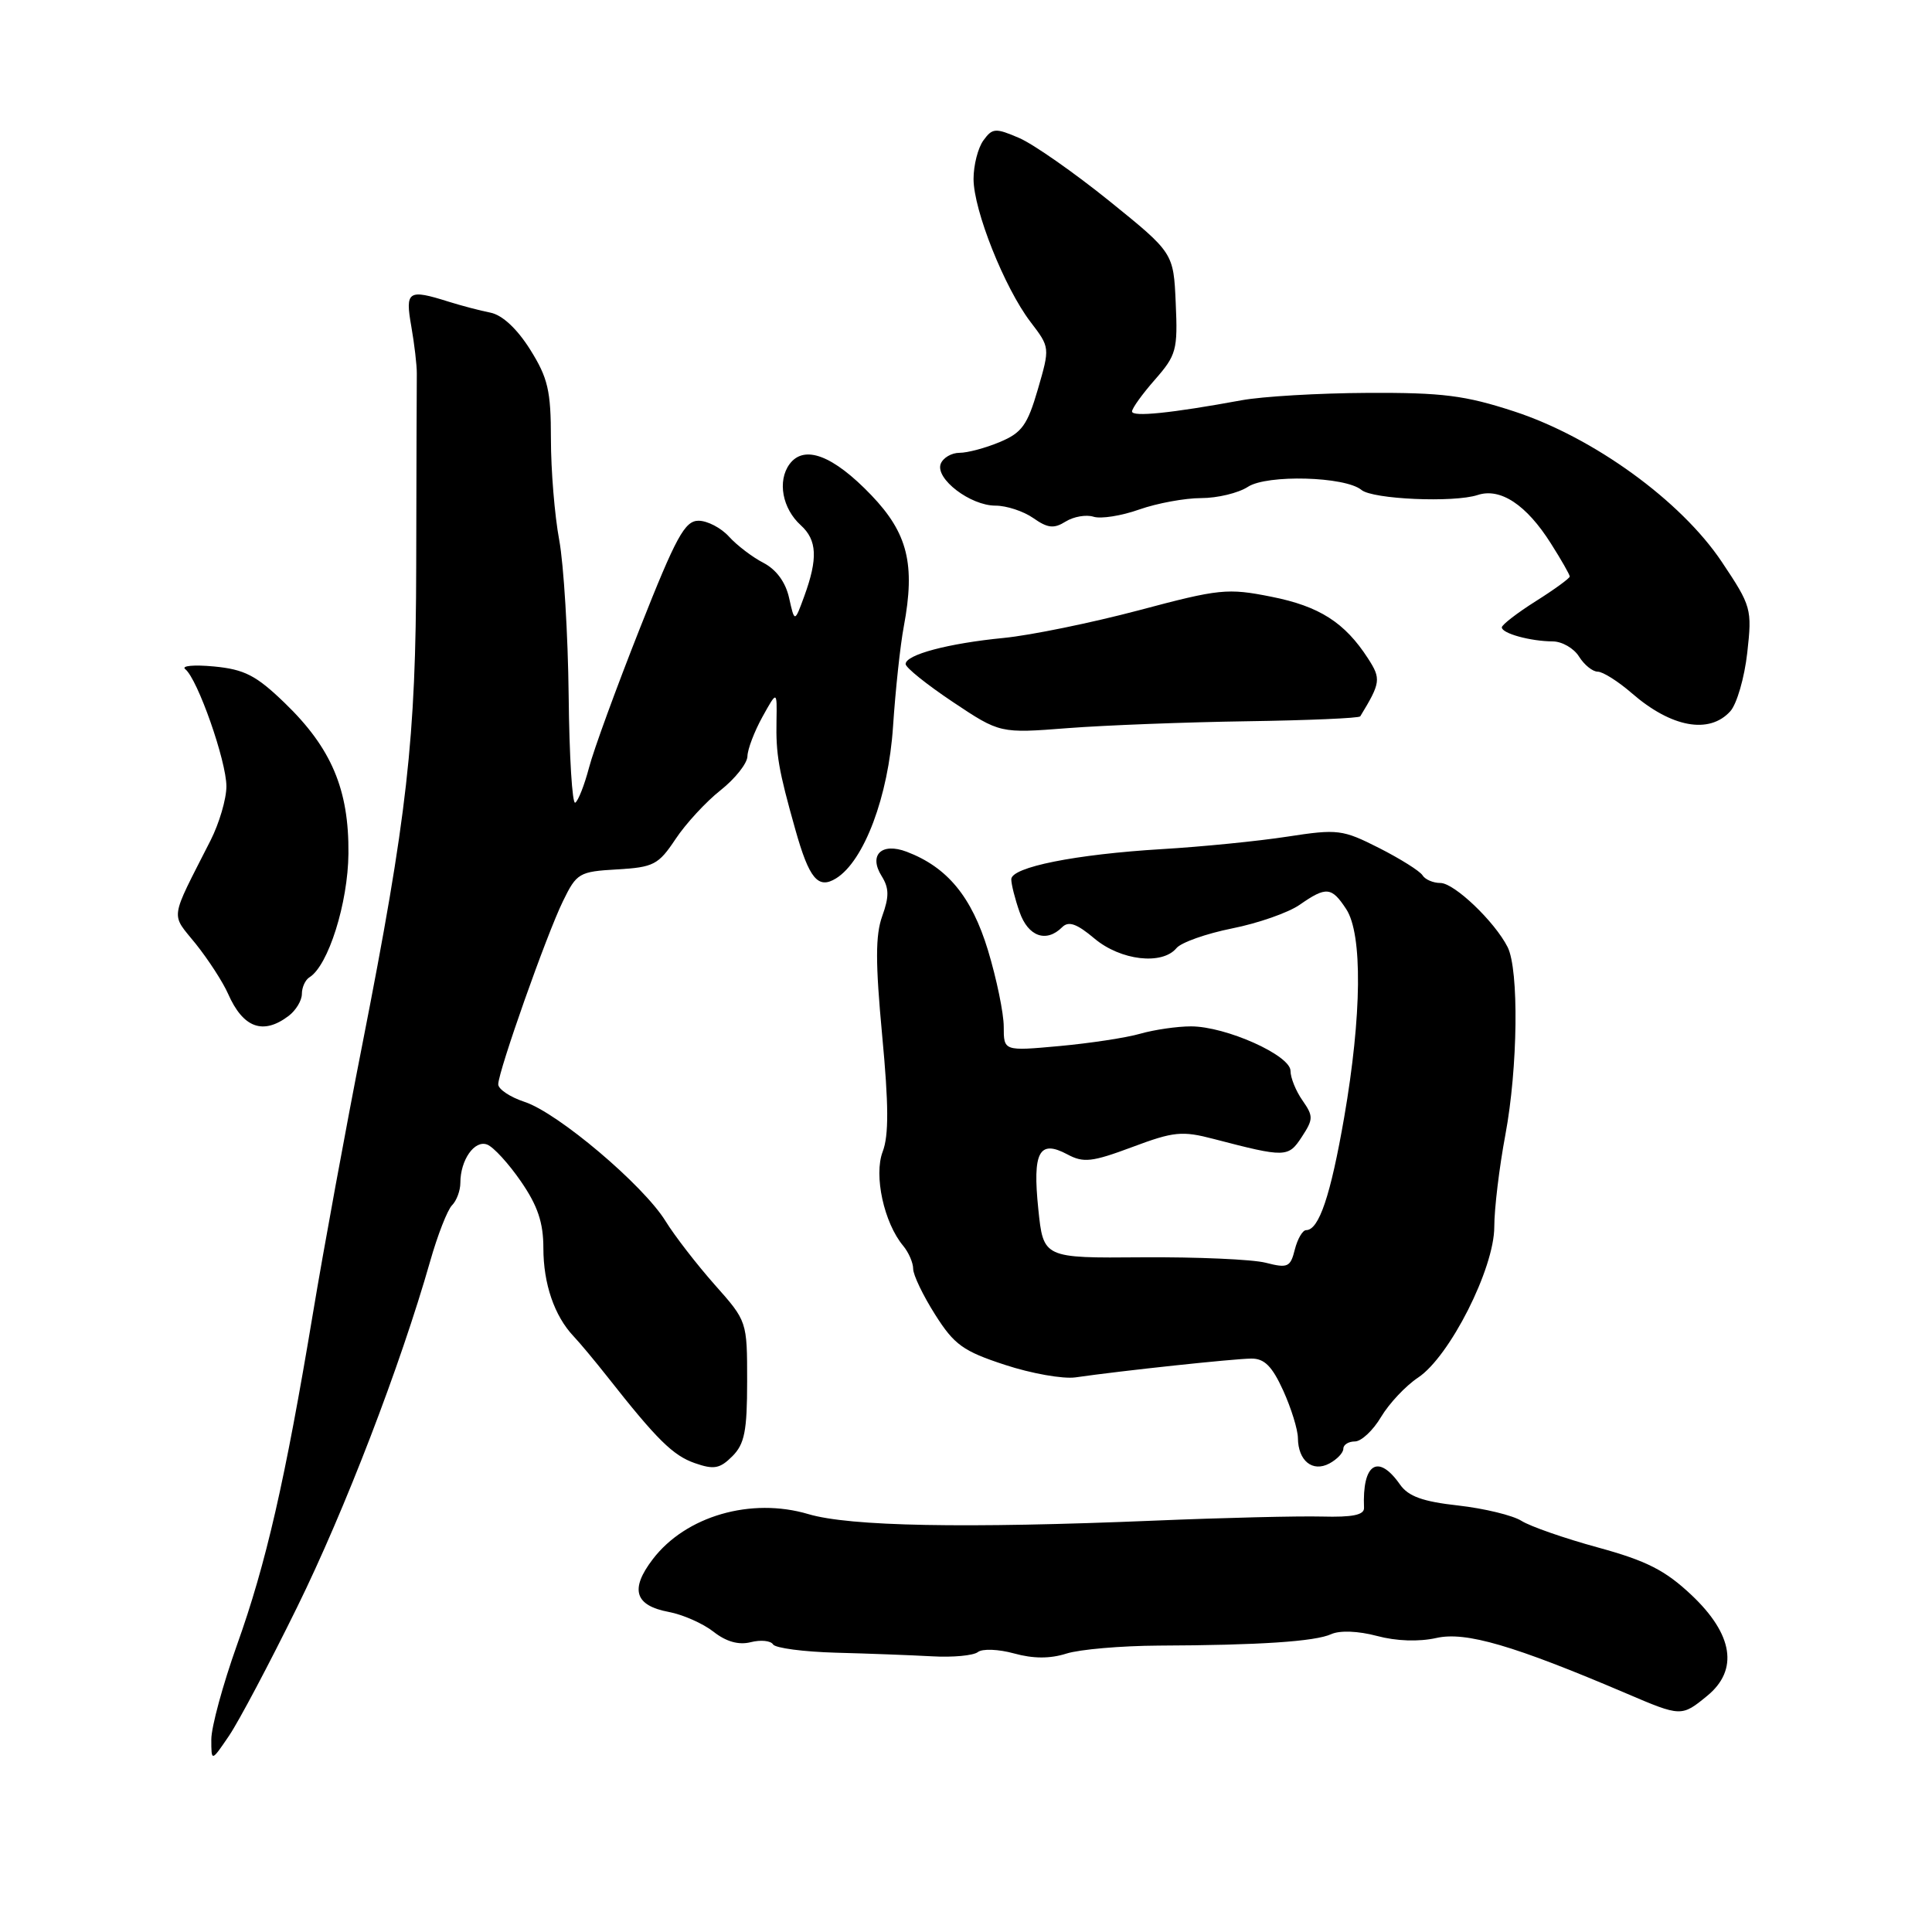 <?xml version="1.0" encoding="UTF-8" standalone="no"?>
<!DOCTYPE svg PUBLIC "-//W3C//DTD SVG 1.1//EN" "http://www.w3.org/Graphics/SVG/1.1/DTD/svg11.dtd" >
<svg xmlns="http://www.w3.org/2000/svg" xmlns:xlink="http://www.w3.org/1999/xlink" version="1.1" viewBox="0 0 256 256">
 <g >
 <path fill="currentColor"
d=" M 39.37 212.96 C 45.70 200.09 53.03 181.02 56.99 167.15 C 57.98 163.66 59.29 160.31 59.90 159.70 C 60.50 159.10 61.00 157.76 61.00 156.73 C 61.00 153.70 62.88 151.02 64.55 151.66 C 65.39 151.98 67.40 154.18 69.03 156.55 C 71.25 159.77 72.00 162.01 72.00 165.38 C 72.00 170.11 73.46 174.37 76.00 177.06 C 76.83 177.93 78.85 180.36 80.50 182.45 C 87.04 190.76 89.17 192.86 92.06 193.87 C 94.60 194.76 95.39 194.61 97.04 192.96 C 98.66 191.34 99.00 189.61 99.00 183.03 C 99.00 175.07 99.00 175.07 94.70 170.23 C 92.34 167.56 89.40 163.77 88.18 161.79 C 85.23 157.02 73.93 147.46 69.52 146.01 C 67.58 145.37 66.01 144.32 66.02 143.67 C 66.05 141.89 72.42 123.86 74.59 119.42 C 76.41 115.68 76.74 115.49 81.77 115.20 C 86.60 114.92 87.25 114.58 89.50 111.20 C 90.85 109.16 93.54 106.24 95.48 104.71 C 97.42 103.17 99.02 101.15 99.04 100.21 C 99.06 99.27 99.96 96.92 101.02 95.00 C 102.96 91.50 102.96 91.50 102.89 95.50 C 102.80 99.95 103.16 102.03 105.38 109.90 C 107.22 116.45 108.40 117.86 110.78 116.39 C 114.50 114.09 117.72 105.51 118.33 96.29 C 118.65 91.46 119.29 85.47 119.76 83.00 C 121.30 74.77 120.28 70.65 115.45 65.61 C 110.38 60.32 106.55 58.87 104.61 61.51 C 102.99 63.74 103.66 67.38 106.11 69.60 C 108.27 71.56 108.39 74.01 106.57 79.00 C 105.29 82.50 105.29 82.50 104.56 79.23 C 104.10 77.15 102.87 75.47 101.16 74.58 C 99.70 73.83 97.64 72.26 96.59 71.10 C 95.55 69.95 93.73 69.00 92.56 69.00 C 90.74 69.00 89.58 71.13 84.79 83.25 C 81.69 91.09 78.65 99.39 78.05 101.71 C 77.44 104.02 76.62 106.12 76.22 106.36 C 75.83 106.61 75.43 100.21 75.35 92.15 C 75.26 84.09 74.70 74.83 74.10 71.56 C 73.49 68.30 73.00 62.28 73.00 58.17 C 73.00 51.76 72.61 50.09 70.25 46.32 C 68.52 43.57 66.57 41.75 65.00 41.43 C 63.62 41.16 61.12 40.50 59.43 39.97 C 54.07 38.28 53.67 38.55 54.50 43.25 C 54.91 45.59 55.24 48.40 55.23 49.50 C 55.21 51.35 55.18 61.66 55.15 75.00 C 55.11 97.95 53.97 108.07 47.99 138.50 C 45.82 149.50 42.89 165.47 41.47 174.00 C 37.77 196.22 35.26 207.19 31.39 218.00 C 29.53 223.22 28.00 228.84 28.00 230.48 C 28.00 233.46 28.00 233.46 30.36 229.98 C 31.65 228.07 35.71 220.41 39.37 212.96 Z  M 226.21 224.71 C 230.40 221.28 229.66 216.56 224.12 211.34 C 220.65 208.07 218.17 206.81 211.74 205.05 C 207.31 203.84 202.75 202.25 201.60 201.52 C 200.44 200.79 196.68 199.88 193.24 199.49 C 188.52 198.97 186.61 198.28 185.51 196.71 C 182.60 192.56 180.49 193.92 180.74 199.80 C 180.78 200.74 179.22 201.06 175.15 200.95 C 172.04 200.87 162.07 201.11 153.00 201.49 C 127.77 202.54 112.59 202.25 107.12 200.63 C 99.52 198.37 90.86 200.88 86.49 206.61 C 83.45 210.59 84.10 212.74 88.61 213.59 C 90.48 213.94 93.15 215.12 94.54 216.21 C 96.22 217.53 97.87 218.00 99.47 217.60 C 100.80 217.26 102.13 217.40 102.43 217.89 C 102.73 218.38 106.48 218.87 110.74 218.99 C 115.01 219.10 120.75 219.32 123.50 219.47 C 126.25 219.63 128.98 219.37 129.57 218.91 C 130.16 218.44 132.30 218.52 134.37 219.09 C 136.90 219.79 139.13 219.80 141.30 219.11 C 143.06 218.55 148.55 218.08 153.50 218.05 C 166.85 218.00 174.27 217.51 176.40 216.53 C 177.54 216.02 179.97 216.11 182.45 216.77 C 185.02 217.46 188.00 217.56 190.33 217.04 C 194.21 216.16 200.56 218.02 215.50 224.39 C 222.75 227.49 222.82 227.49 226.21 224.71 Z  M 178.00 191.96 C 178.00 191.43 178.69 191.00 179.53 191.00 C 180.38 191.00 181.94 189.54 183.00 187.75 C 184.07 185.96 186.27 183.62 187.90 182.54 C 192.09 179.76 198.00 168.08 198.00 162.56 C 198.00 160.17 198.66 154.68 199.47 150.36 C 201.13 141.49 201.28 128.51 199.77 125.50 C 198.06 122.12 192.70 117.00 190.86 117.00 C 189.90 117.00 188.83 116.54 188.49 115.98 C 188.14 115.42 185.56 113.80 182.75 112.37 C 177.88 109.91 177.28 109.83 170.57 110.86 C 166.68 111.46 159.22 112.20 154.00 112.51 C 142.49 113.20 134.00 114.90 134.00 116.51 C 134.00 117.17 134.49 119.12 135.10 120.85 C 136.23 124.10 138.64 124.96 140.74 122.86 C 141.59 122.01 142.67 122.38 145.02 124.36 C 148.48 127.27 153.99 127.92 155.89 125.63 C 156.51 124.88 159.83 123.71 163.26 123.02 C 166.69 122.34 170.72 120.93 172.21 119.89 C 175.73 117.44 176.44 117.50 178.38 120.46 C 180.56 123.78 180.45 134.53 178.11 148.06 C 176.31 158.42 174.77 163.00 173.07 163.00 C 172.60 163.00 171.93 164.16 171.57 165.57 C 170.99 167.91 170.63 168.07 167.71 167.32 C 165.95 166.87 158.59 166.55 151.37 166.60 C 138.25 166.71 138.25 166.71 137.58 160.20 C 136.80 152.63 137.69 150.96 141.43 152.96 C 143.57 154.11 144.70 153.98 150.03 151.99 C 155.53 149.93 156.63 149.82 160.83 150.92 C 170.35 153.40 170.70 153.39 172.50 150.64 C 174.03 148.30 174.04 147.90 172.59 145.82 C 171.71 144.57 171.00 142.81 171.00 141.90 C 171.00 139.83 162.43 136.00 157.81 136.00 C 155.98 136.00 152.96 136.44 151.10 136.97 C 149.24 137.51 144.40 138.24 140.36 138.61 C 133.00 139.28 133.00 139.28 133.00 136.04 C 133.00 134.27 132.06 129.71 130.91 125.91 C 128.75 118.82 125.53 114.91 120.14 112.86 C 116.81 111.60 115.07 113.28 116.82 116.08 C 117.82 117.68 117.83 118.82 116.90 121.39 C 115.99 123.92 115.99 127.55 116.89 137.18 C 117.76 146.39 117.78 150.46 116.96 152.60 C 115.76 155.74 117.13 162.03 119.68 165.08 C 120.40 165.95 121.00 167.32 121.00 168.13 C 121.00 168.94 122.31 171.67 123.91 174.19 C 126.44 178.19 127.62 179.04 133.16 180.85 C 136.65 182.00 140.85 182.74 142.50 182.51 C 148.58 181.63 163.57 180.03 165.80 180.02 C 167.54 180.00 168.56 181.03 170.03 184.25 C 171.09 186.59 171.97 189.42 171.98 190.55 C 172.01 193.57 173.92 195.11 176.15 193.92 C 177.17 193.37 178.00 192.50 178.00 191.96 Z  M 38.25 134.61 C 39.21 133.88 40.00 132.57 40.00 131.70 C 40.00 130.83 40.45 129.84 41.00 129.50 C 43.50 127.96 46.11 119.66 46.17 113.10 C 46.25 104.63 43.92 99.12 37.72 93.14 C 33.94 89.49 32.40 88.70 28.35 88.31 C 25.68 88.06 23.97 88.22 24.55 88.67 C 26.18 89.96 30.00 100.83 30.00 104.20 C 30.00 105.87 29.05 109.09 27.90 111.36 C 22.41 122.17 22.59 120.91 25.95 125.08 C 27.61 127.16 29.53 130.12 30.22 131.68 C 32.21 136.21 34.86 137.18 38.25 134.61 Z  M 165.24 95.57 C 173.35 95.45 180.10 95.16 180.24 94.92 C 182.95 90.47 183.02 89.95 181.27 87.25 C 178.19 82.48 174.82 80.33 168.46 79.07 C 162.65 77.91 161.58 78.02 150.89 80.87 C 144.62 82.53 136.57 84.18 133.00 84.53 C 125.63 85.25 120.00 86.75 120.00 87.99 C 120.00 88.46 122.81 90.71 126.25 93.01 C 132.50 97.18 132.50 97.18 141.50 96.48 C 146.45 96.10 157.13 95.69 165.24 95.57 Z  M 229.27 94.25 C 230.14 93.29 231.15 89.80 231.52 86.50 C 232.17 80.68 232.07 80.32 228.14 74.44 C 222.72 66.34 211.12 57.94 200.62 54.51 C 194.13 52.39 191.12 52.01 181.22 52.06 C 174.77 52.09 167.25 52.53 164.50 53.04 C 155.18 54.75 150.00 55.28 150.00 54.52 C 150.00 54.10 151.37 52.20 153.04 50.30 C 155.87 47.07 156.07 46.37 155.79 40.17 C 155.50 33.51 155.50 33.51 147.00 26.64 C 142.32 22.87 136.95 19.11 135.06 18.29 C 131.90 16.93 131.50 16.96 130.31 18.60 C 129.59 19.58 129.00 21.88 129.00 23.71 C 129.00 27.84 133.10 38.14 136.55 42.66 C 139.13 46.04 139.13 46.04 137.52 51.59 C 136.14 56.33 135.40 57.35 132.48 58.57 C 130.60 59.36 128.20 60.00 127.14 60.00 C 126.08 60.00 124.96 60.66 124.65 61.46 C 123.90 63.43 128.57 67.00 131.91 67.00 C 133.37 67.00 135.62 67.74 136.92 68.65 C 138.83 69.99 139.65 70.08 141.20 69.11 C 142.26 68.45 143.92 68.16 144.90 68.47 C 145.87 68.78 148.60 68.35 150.96 67.51 C 153.32 66.68 157.01 66.00 159.16 66.00 C 161.31 66.00 164.09 65.33 165.35 64.51 C 167.88 62.85 178.25 63.13 180.40 64.92 C 181.90 66.16 192.64 66.63 195.80 65.59 C 198.81 64.60 202.27 66.89 205.50 72.01 C 206.88 74.18 208.00 76.15 208.00 76.39 C 208.00 76.62 205.98 78.10 203.50 79.66 C 201.03 81.22 199.00 82.79 199.00 83.13 C 199.00 83.93 202.78 84.97 205.74 84.99 C 206.97 84.99 208.55 85.90 209.23 87.00 C 209.92 88.10 211.03 89.00 211.71 89.00 C 212.38 89.00 214.41 90.28 216.22 91.85 C 221.45 96.40 226.49 97.32 229.27 94.25 Z "/>
</g>
</svg>